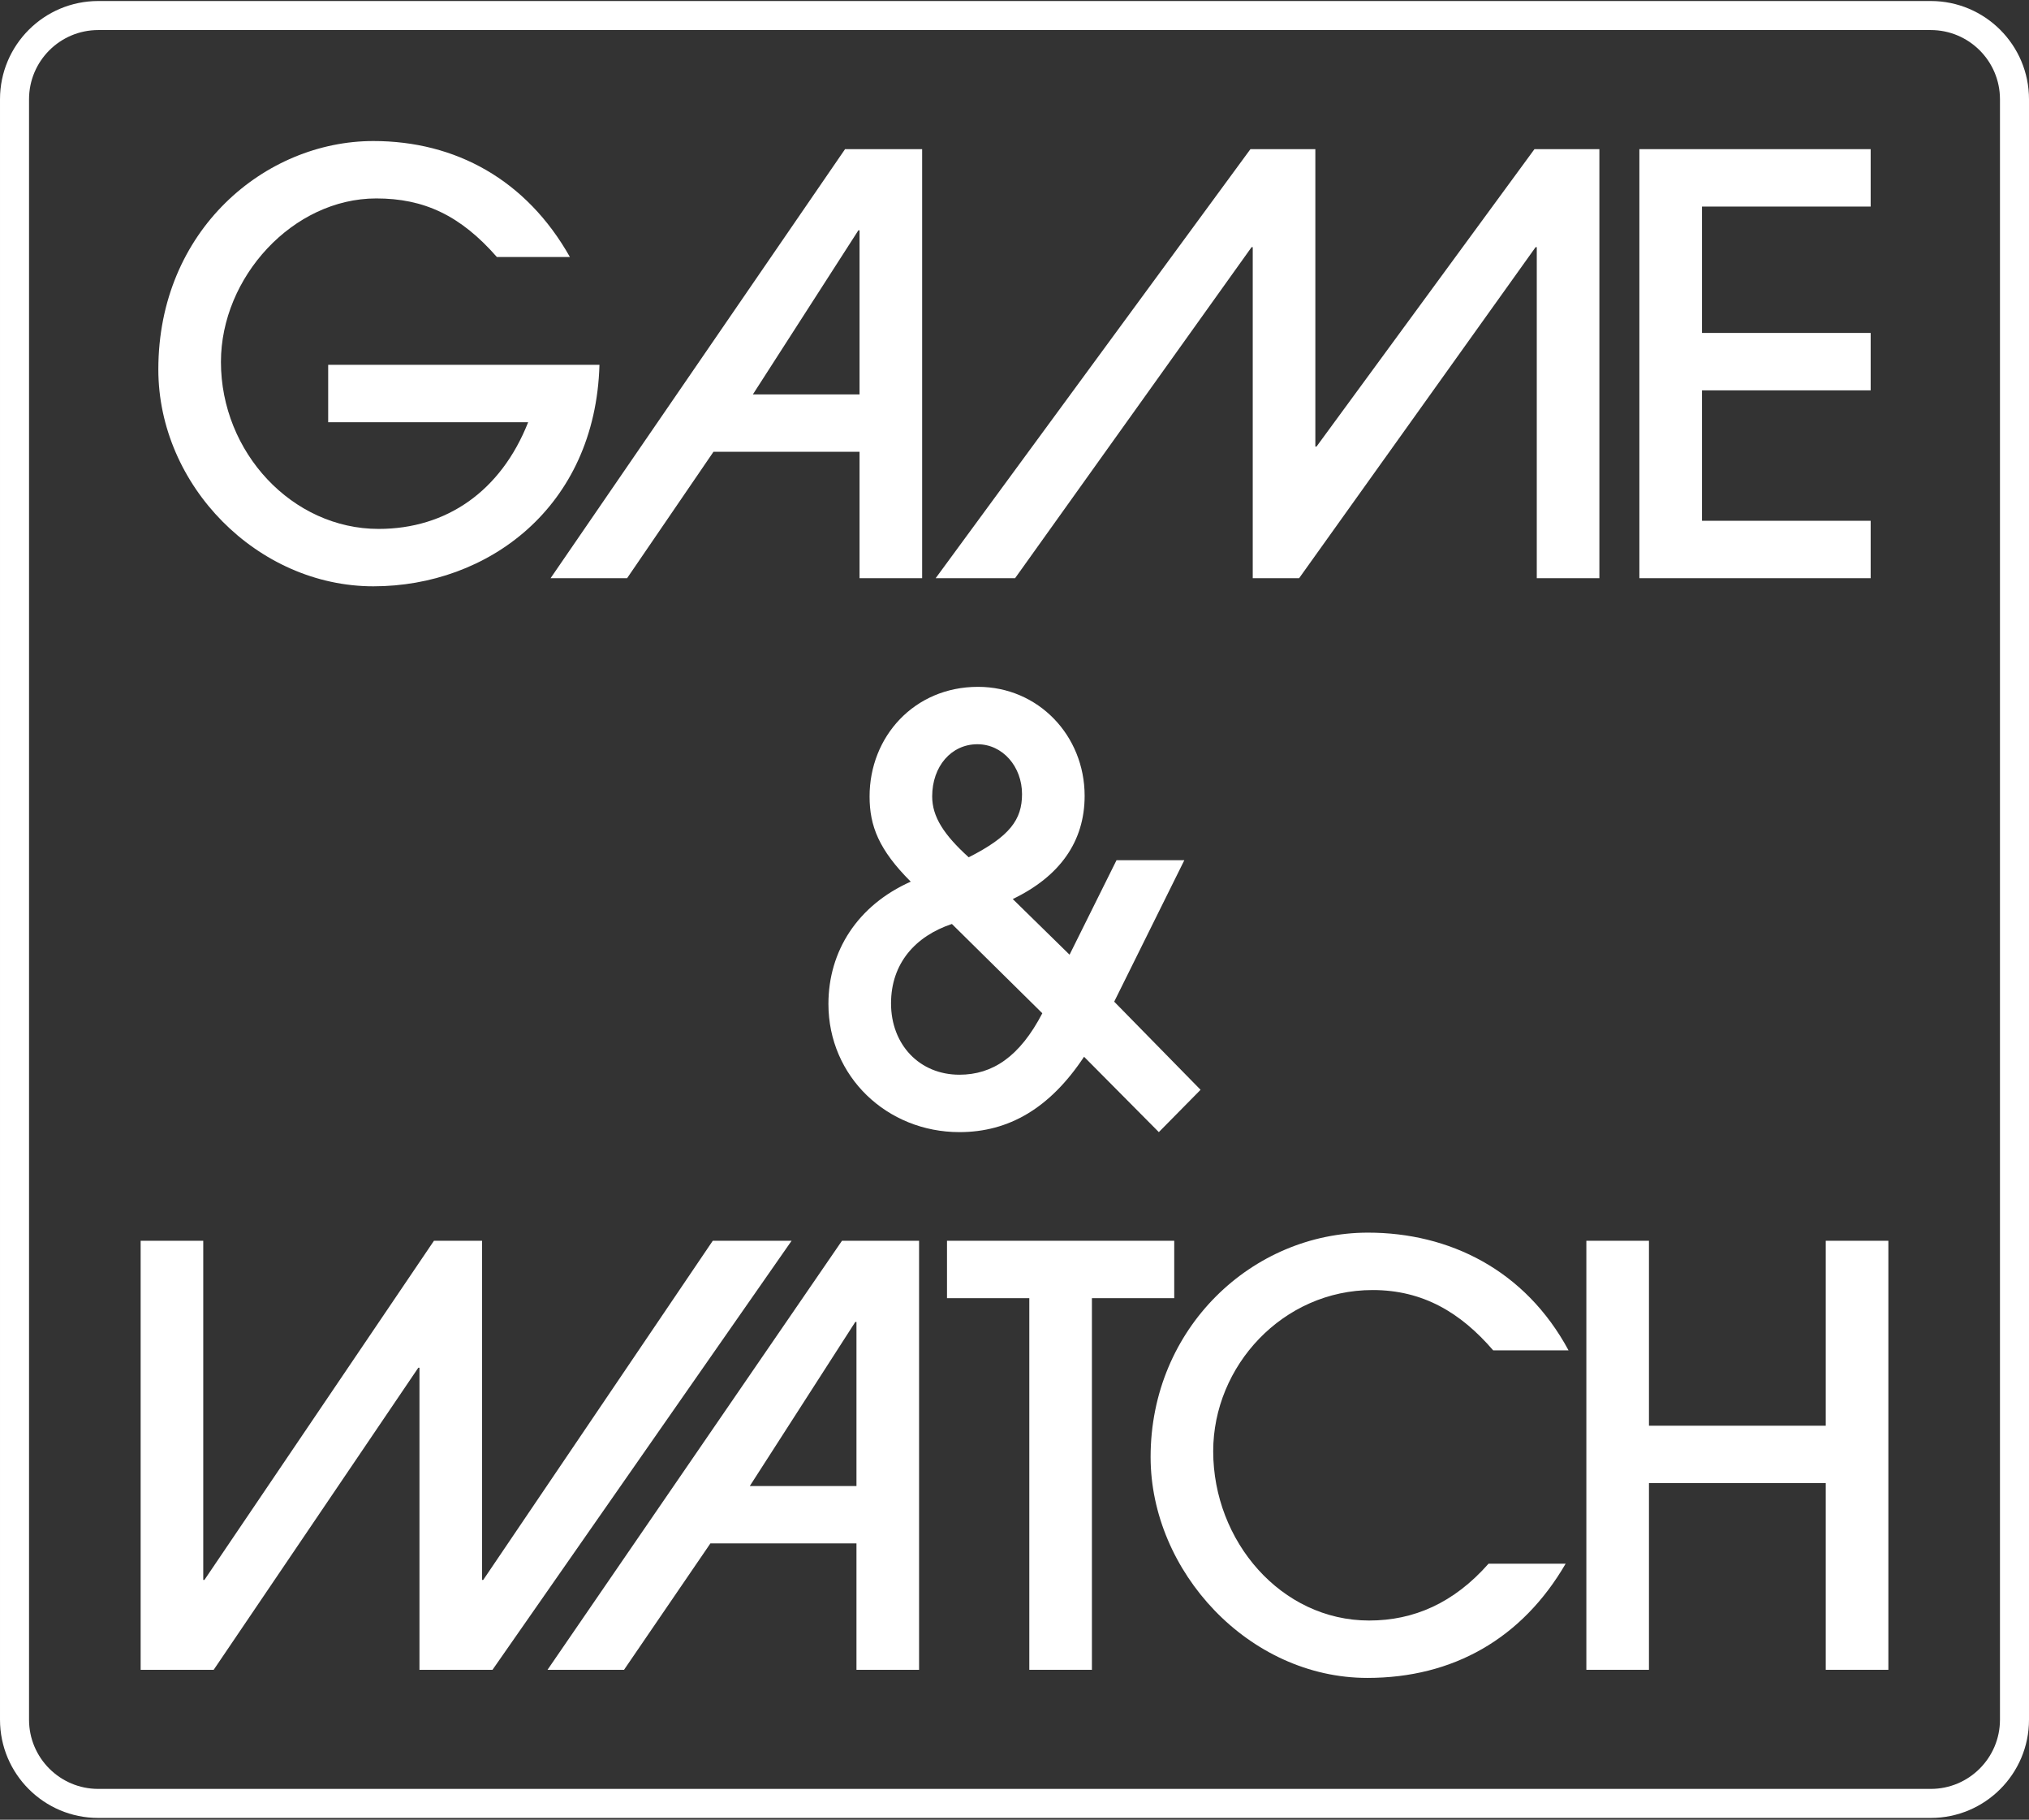 <svg clip-rule="evenodd" fill-rule="evenodd" stroke-linejoin="round" stroke-miterlimit="2" viewBox="0 0 600 538" xmlns="http://www.w3.org/2000/svg"><rect x="0" y="0" width="600" height="538" fill="#333333" stroke="none"/><g fill="#fff"><g fill-rule="nonzero"><path d="m156.183 124.832c-8.057 20.398-24.169 31.54-44.225 31.54-25.54 0-46.624-22.627-46.624-49.367 0-25.026 21.255-48.338 45.939-48.338 14.056 0 24.855 4.971 35.654 17.312h21.598c-12.856-22.798-33.769-34.282-58.109-34.282-32.055 0-63.595 26.397-63.595 67.536 0 34.283 29.312 64.109 63.595 64.109 33.768 0 65.651-23.312 66.851-65.48h-80.222v16.97z"/><path d="m272.69 170.942v-126.846h-22.798l-87.078 126.846h22.627l25.54-37.368h43.196v37.368zm-18.513-54.338h-31.54l31.198-48.51h.342z"/><path d="m472.957 170.942v-126.846h-19.198l-64.451 87.935h-.343v-87.935h-19.198l-93.077 126.846h23.483l69.937-97.877h.342v97.877h13.713l69.937-97.877h.343v97.877z"/><path d="m553.179 170.942v-16.97h-49.882v-38.568h49.882v-16.97h-49.882v-37.368h49.882v-16.97h-68.394v126.846z"/><path d="m286.458 253.459c-7.37-6.685-10.799-11.999-10.799-17.999 0-8.913 5.657-15.427 13.371-15.427 7.542 0 13.198 6.685 13.198 14.742 0 7.542-3.599 12.513-15.77 18.684zm21.77 46.11c-6.685 12.856-14.742 18.17-24.512 18.17-11.828 0-20.227-8.914-20.227-21.084 0-11.828 7.199-19.884 17.998-23.484zm34.454 35.139 12.342-12.513-25.541-26.054 20.741-41.825h-20.055l-13.885 27.94-16.798-16.456c13.884-6.685 21.255-16.969 21.255-30.511 0-17.827-13.713-32.226-31.54-32.226-18.855 0-32.054 14.742-32.054 32.397 0 8.742 2.742 15.77 12.17 25.198-15.77 7.028-24.341 20.57-24.341 36.168 0 21.427 17.313 37.882 38.74 37.882 14.57 0 26.74-7.028 36.854-22.283z"/><path d="m145.637 493.675 88.449-126.845h-23.312l-67.88 100.276h-.343v-100.276h-14.227l-67.879 100.276h-.343v-100.276h-18.513v126.845h21.598l60.509-89.306h.343v89.306z"/><path d="m271.781 493.675v-126.845h-22.798l-87.078 126.845h22.627l25.54-37.368h43.196v37.368zm-18.513-54.338h-31.54l31.197-48.509h.343z"/><path d="m322.893 493.675v-109.875h24.341v-16.97h-67.194v16.97h24.34v109.875z"/><path d="m440.18 462.307c-10.285 11.656-22.113 16.798-35.311 16.798-26.055 0-46.11-23.483-46.11-50.052 0-25.198 20.569-47.653 47.138-47.653 14.913 0 26.055 6.685 35.654 17.827h22.284c-12.856-23.827-35.311-34.797-59.309-34.797-34.111 0-64.28 28.112-64.28 66.337 0 33.768 28.969 65.308 64.108 65.308 25.369 0 45.768-11.656 58.624-33.768z"/><path d="m558.411 493.675v-126.845h-18.513v54.68h-52.281v-54.68h-18.512v126.845h18.512v-55.195h52.281v55.195z"/></g><path d="m600 29.348c0-16.032-13.016-29.047-29.047-29.047h-541.906c-16.031 0-29.047 13.015-29.047 29.047v479.076c0 16.031 13.016 29.047 29.047 29.047h541.906c16.031 0 29.047-13.016 29.047-29.047v-479.076zm-8.585 0v479.076c0 11.293-9.169 20.462-20.462 20.462h-541.906c-11.293 0-20.462-9.169-20.462-20.462v-479.076c0-11.293 9.169-20.462 20.462-20.462h541.906c11.293 0 20.462 9.169 20.462 20.462z"/></g></svg>